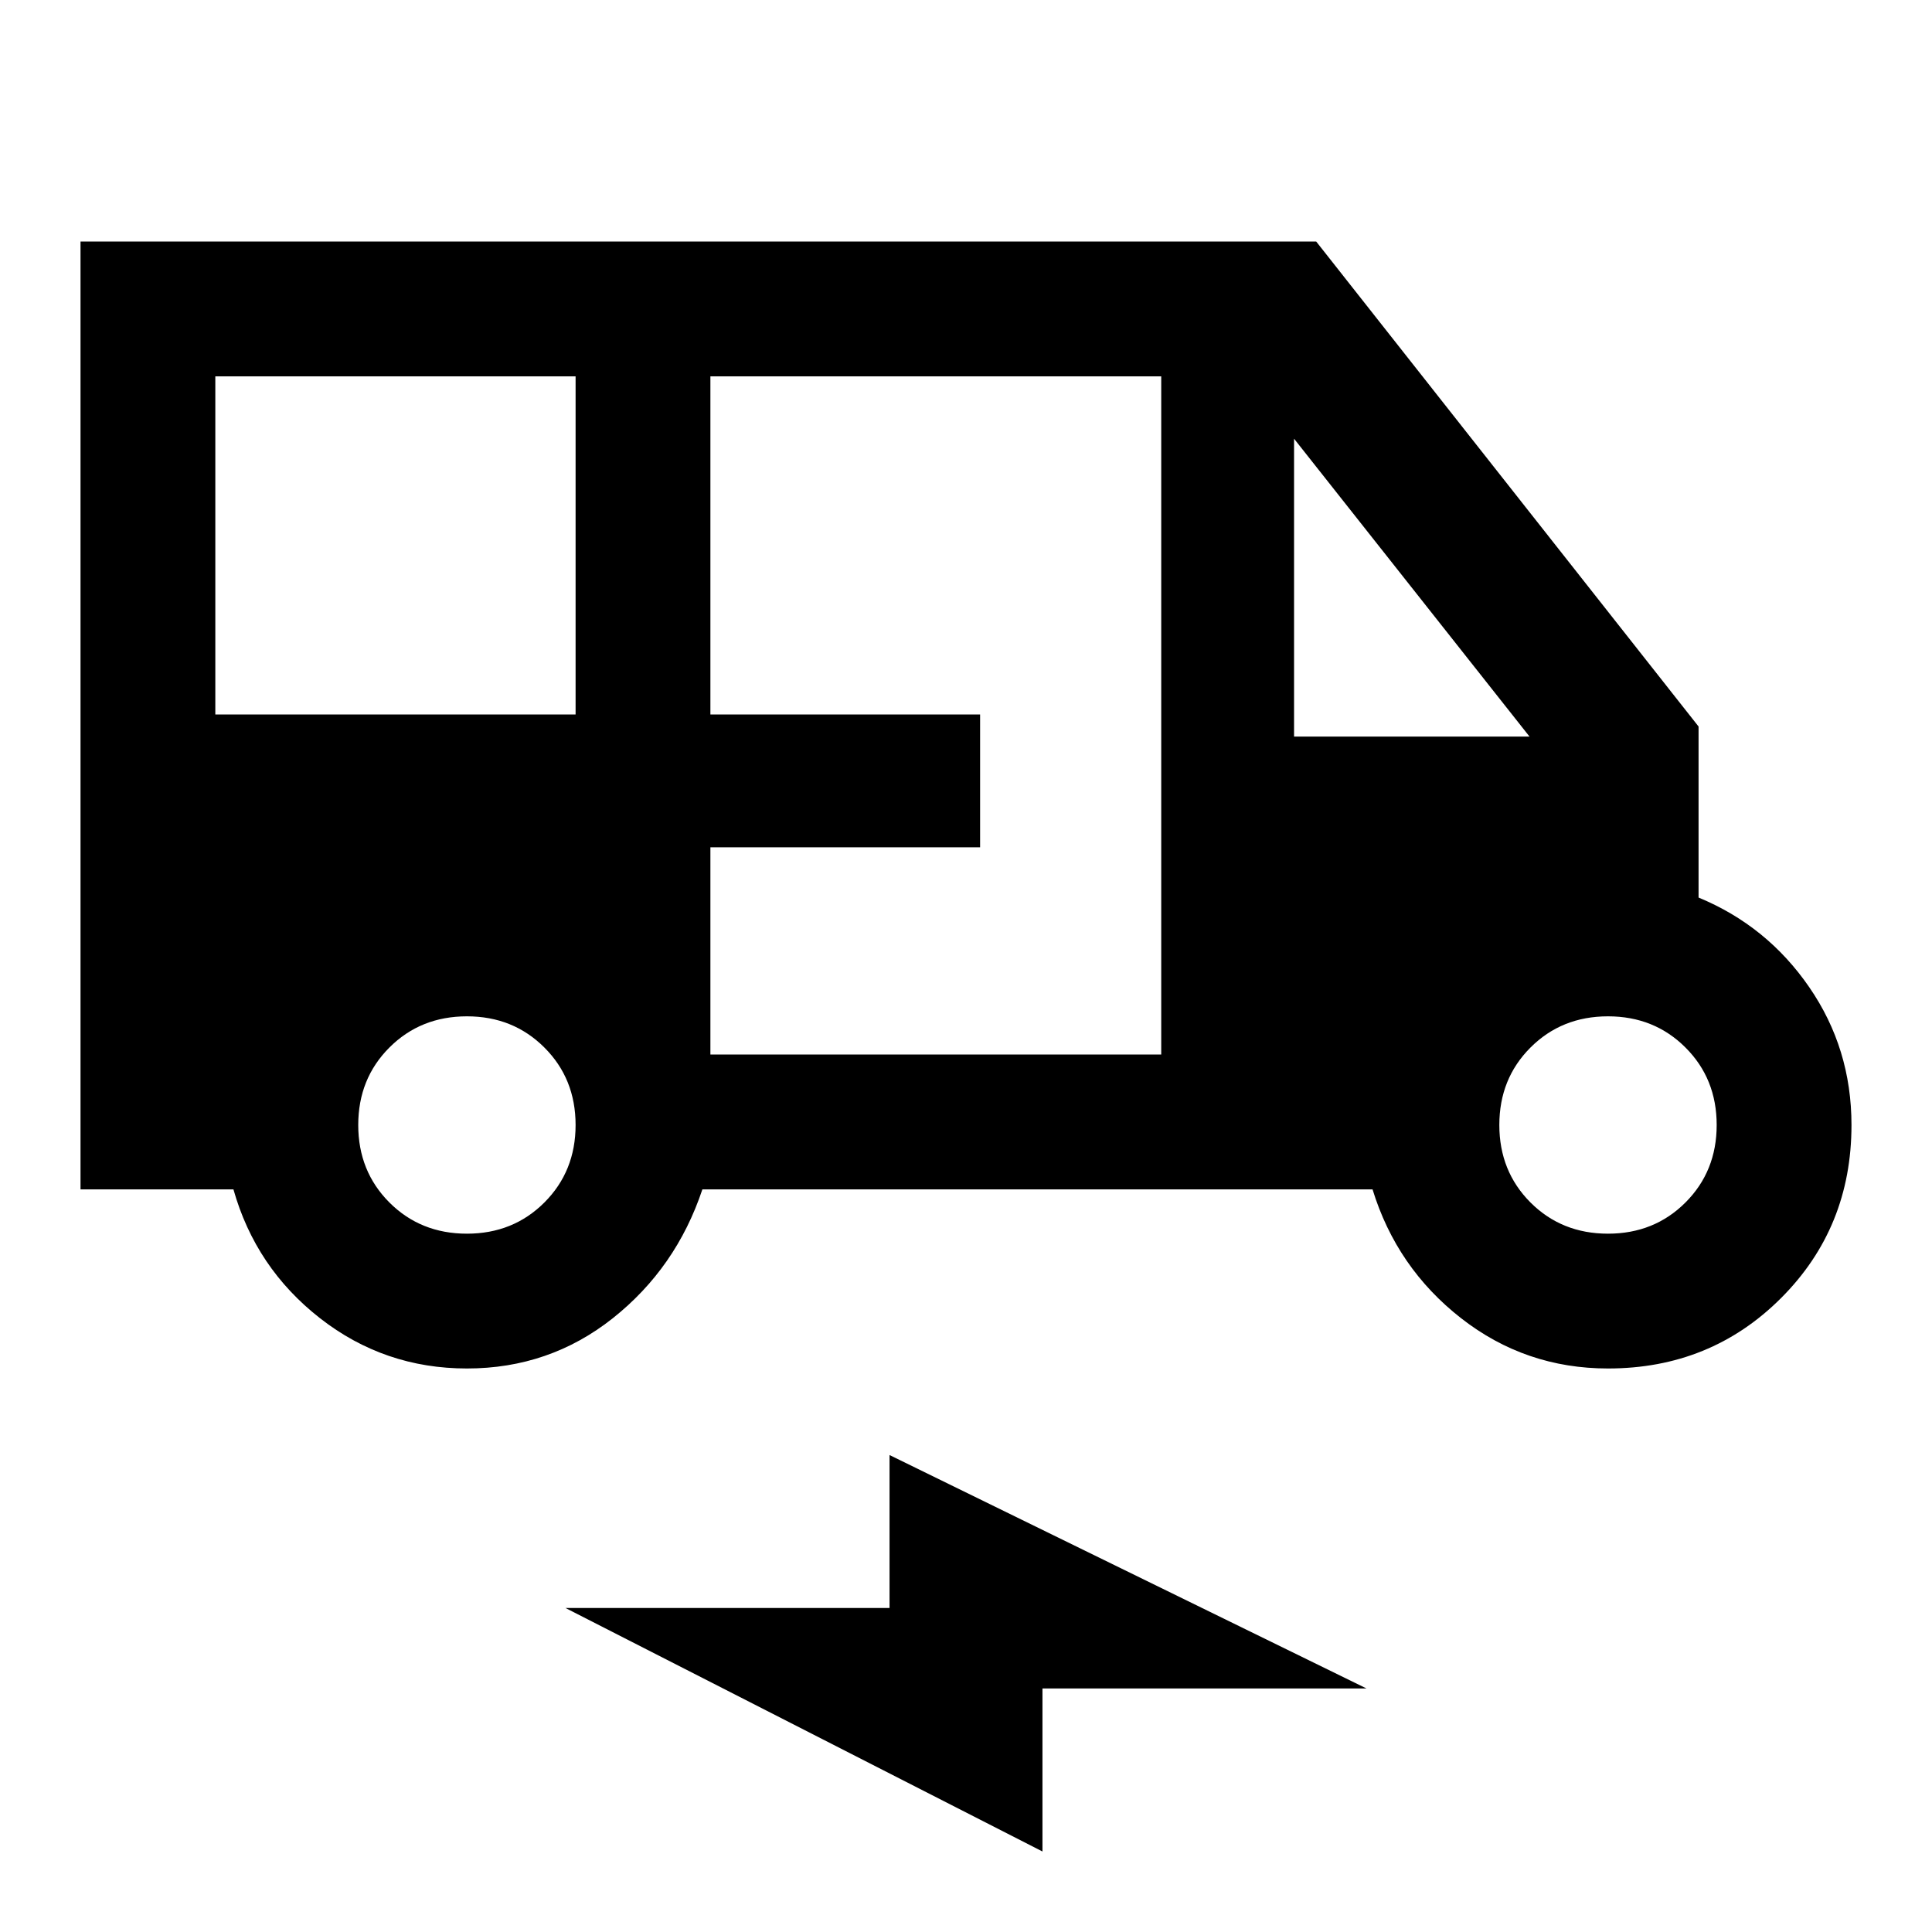 <svg xmlns="http://www.w3.org/2000/svg" height="40" width="40"><path d="M9.667 28.333Q7.958 28.333 6.625 27.292Q5.292 26.25 4.833 24.625H1.667V5H27.25L35.167 15.042V18.583Q36.583 19.167 37.458 20.438Q38.333 21.708 38.333 23.292Q38.333 25.417 36.875 26.875Q35.417 28.333 33.292 28.333Q31.583 28.333 30.25 27.292Q28.917 26.25 28.417 24.625H14.542Q14 26.25 12.688 27.292Q11.375 28.333 9.667 28.333ZM4.458 14.792H11.917V7.792H4.458ZM14.708 21.833H24.042V7.792H14.708V14.792H20.292V17.542H14.708ZM26.792 15.25H31.667L26.792 9.083ZM9.667 25.542Q10.625 25.542 11.271 24.896Q11.917 24.25 11.917 23.292Q11.917 22.333 11.271 21.688Q10.625 21.042 9.667 21.042Q8.708 21.042 8.062 21.688Q7.417 22.333 7.417 23.292Q7.417 24.25 8.062 24.896Q8.708 25.542 9.667 25.542ZM33.292 25.542Q34.25 25.542 34.896 24.896Q35.542 24.25 35.542 23.292Q35.542 22.333 34.896 21.688Q34.25 21.042 33.292 21.042Q32.333 21.042 31.687 21.688Q31.042 22.333 31.042 23.292Q31.042 24.25 31.687 24.896Q32.333 25.542 33.292 25.542ZM21.583 38.333 11.708 33.292H18.417V30.125L28.292 34.958H21.583Z"/></svg>